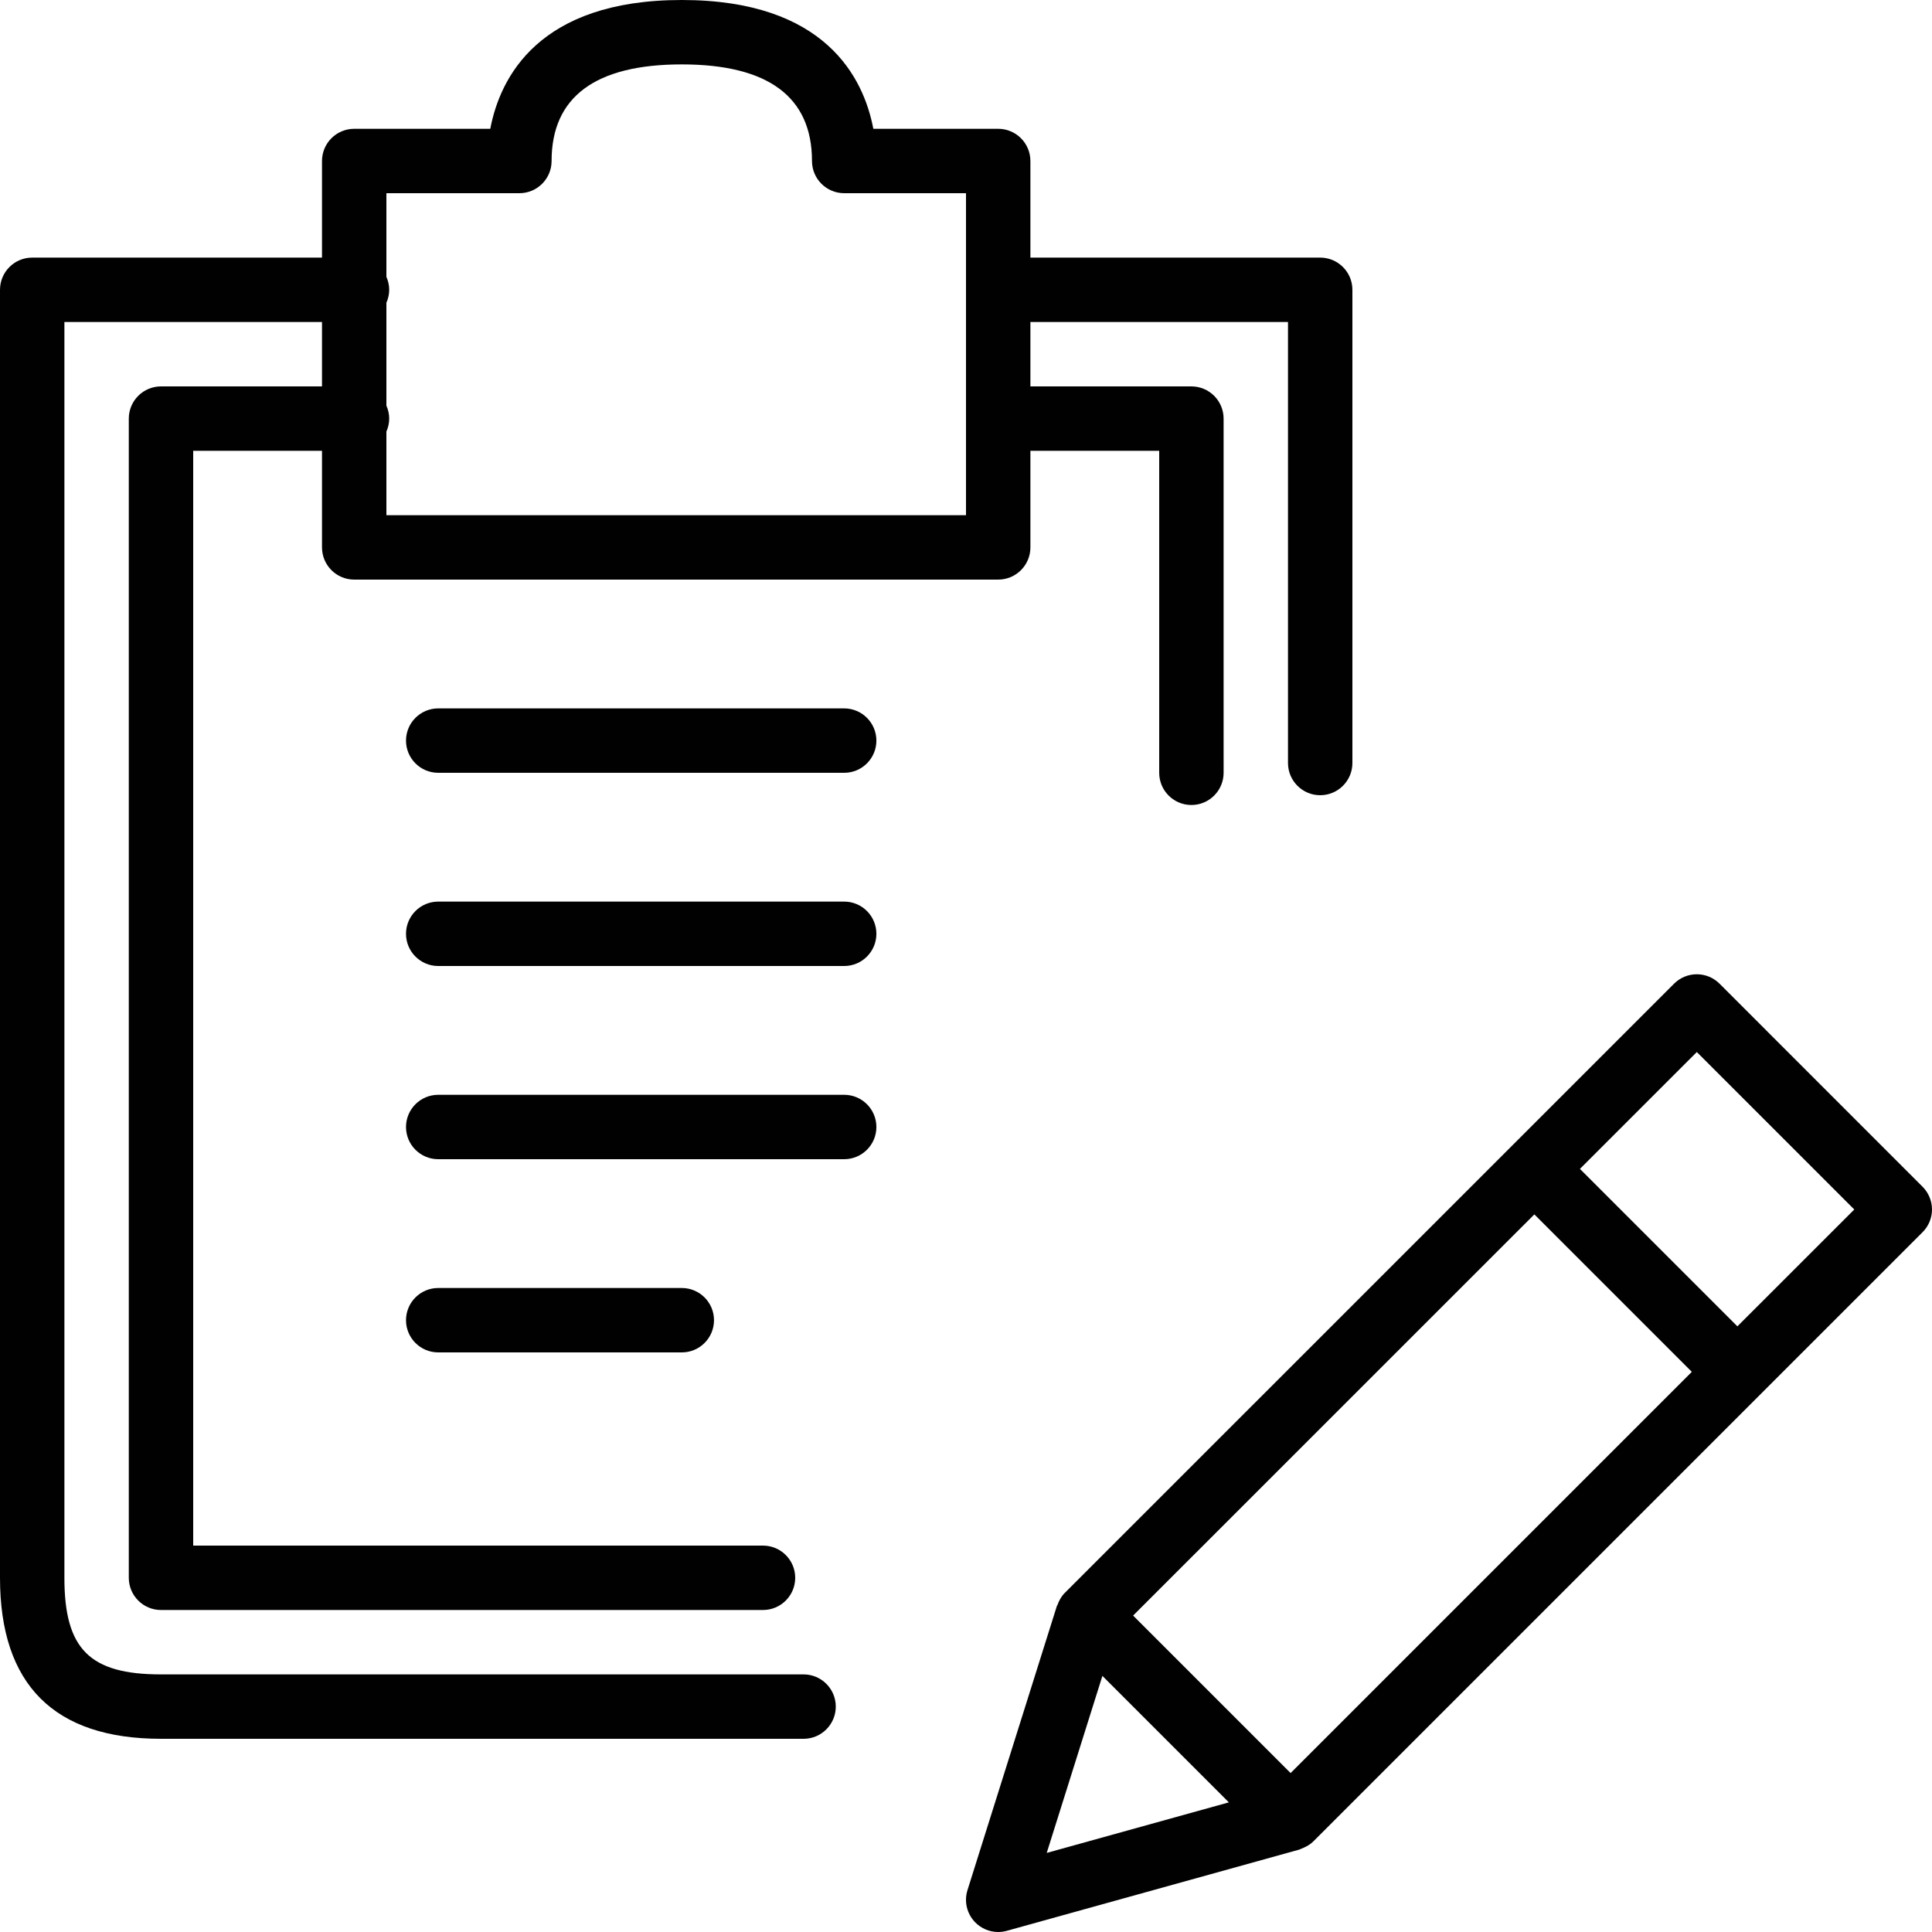 <?xml version="1.0" encoding="utf-8"?>
<!-- Generator: Adobe Illustrator 17.0.0, SVG Export Plug-In . SVG Version: 6.00 Build 0)  -->
<!DOCTYPE svg PUBLIC "-//W3C//DTD SVG 1.1//EN" "http://www.w3.org/Graphics/SVG/1.1/DTD/svg11.dtd">
<svg version="1.1" id="Layer_1" xmlns="http://www.w3.org/2000/svg" xmlns:xlink="http://www.w3.org/1999/xlink" x="0px" y="0px"
	 width="60px" height="60px" viewBox="0 0 60 60" enable-background="new 0 0 60 60" xml:space="preserve">
<g>
	<path fill="#010101" d="M53.403,30.55c-0.391-0.391-1.023-0.391-1.414,0L33.07,49.467c-0.109,0.109-0.181,0.24-0.229,0.376
		c-0.004,0.011-0.015,0.019-0.018,0.03L30.046,58.7c-0.11,0.35-0.02,0.732,0.235,0.995C30.472,59.893,30.733,60,31,60
		c0.089,0,0.179-0.012,0.268-0.037l9.082-2.522c0.024-0.007,0.045-0.02,0.068-0.029c0.027-0.01,0.052-0.021,0.078-0.033
		c0.107-0.049,0.209-0.11,0.293-0.195l18.918-18.917C59.894,38.081,60,37.827,60,37.562c0-0.265-0.106-0.52-0.293-0.707
		L53.403,30.55z M40.081,55.064l-4.891-4.891l12.461-12.459l4.89,4.89L40.081,55.064z M34.236,52.047l3.927,3.927l-5.656,1.57
		L34.236,52.047z M53.956,41.191l-4.89-4.89l3.63-3.629l4.89,4.89L53.956,41.191z"/>
	<path fill="#010101" d="M5,54h19.956c0.552,0,1-0.448,1-1c0-0.552-0.448-1-1-1H5c-2.215,0-3-0.785-3-3V10h8v2H5
		c-0.552,0-1,0.448-1,1v36c0,0.552,0.448,1,1,1h18.696c0.552,0,1-0.448,1-1c0-0.552-0.448-1-1-1H6V14h4v3c0,0.552,0.448,1,1,1h20
		c0.552,0,1-0.448,1-1v-3h4v10c0,0.552,0.448,1,1,1s1-0.448,1-1V13c0-0.552-0.448-1-1-1h-5v-2h8v13.696c0,0.552,0.448,1,1,1
		s1-0.448,1-1V9c0-0.552-0.448-1-1-1h-9V5c0-0.552-0.448-1-1-1h-3.878c-0.3-1.581-1.489-4-5.948-4c-4.458,0-5.647,2.419-5.948,4H11
		c-0.552,0-1,0.448-1,1v3H1C0.448,8,0,8.448,0,9v40C0,52.318,1.682,54,5,54z M16.13,6c0.552,0,1-0.448,1-1c0-1.991,1.36-3,4.043-3
		c2.683,0,4.044,1.009,4.044,3c0,0.552,0.448,1,1,1H30v10H12v-2.598c0.054-0.123,0.087-0.258,0.087-0.402S12.054,12.722,12,12.598
		V9.402C12.054,9.278,12.087,9.143,12.087,9S12.054,8.722,12,8.598V6H16.13z"/>
	<path fill="#010101" d="M26.217,22H13.609c-0.552,0-1,0.448-1,1c0,0.552,0.448,1,1,1h12.608c0.552,0,1-0.448,1-1
		C27.217,22.448,26.769,22,26.217,22z"/>
	<path fill="#010101" d="M26.217,28H13.609c-0.552,0-1,0.448-1,1c0,0.552,0.448,1,1,1h12.608c0.552,0,1-0.448,1-1
		C27.217,28.448,26.769,28,26.217,28z"/>
	<path fill="#010101" d="M27.217,35c0-0.552-0.448-1-1-1H13.609c-0.552,0-1,0.448-1,1c0,0.552,0.448,1,1,1h12.608
		C26.769,36,27.217,35.552,27.217,35z"/>
	<path fill="#010101" d="M13.609,40c-0.552,0-1,0.448-1,1c0,0.552,0.448,1,1,1h7.565c0.552,0,1-0.448,1-1c0-0.552-0.448-1-1-1
		H13.609z"/>
</g>
</svg>
